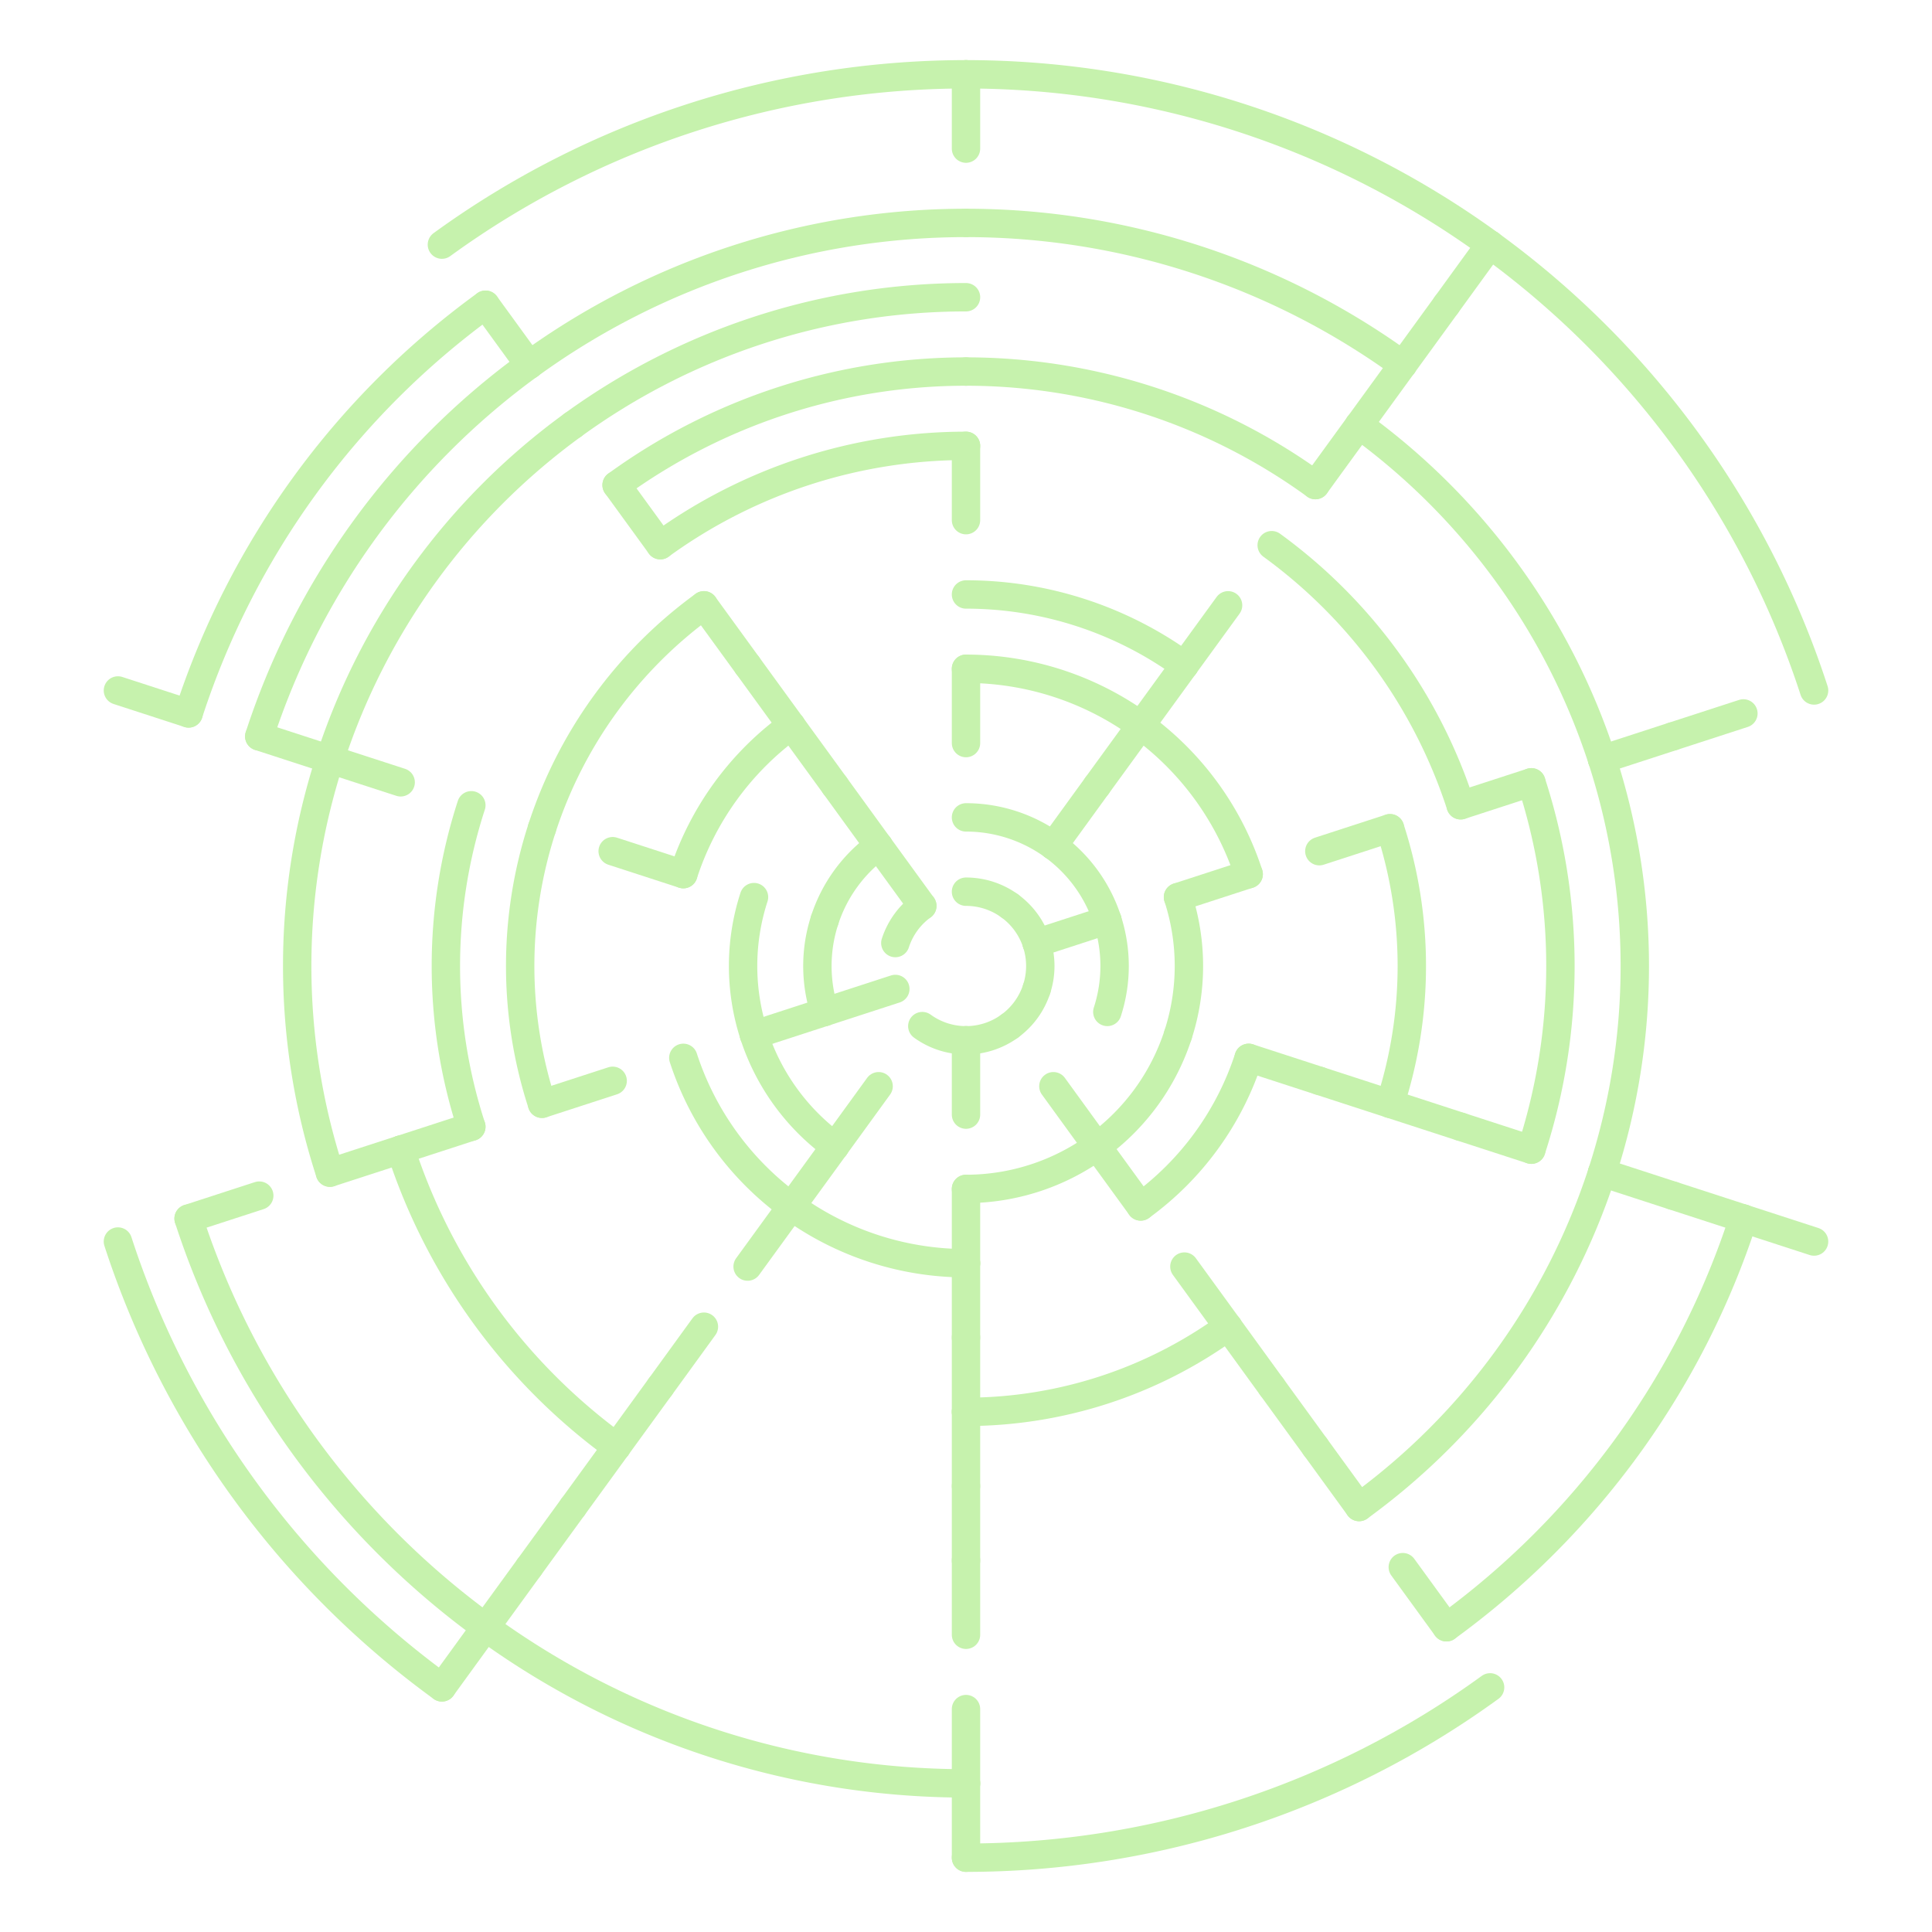 <svg viewBox="0 0 26 26" xmlns="http://www.w3.org/2000/svg" style="background-color: #222;">

    <defs>
      <style>
        path {
          stroke: #c6f2ad;
          stroke-width: 0.382;
          stroke-linecap: round;
          fill: none;
        }
      </style>
    </defs>
    
<svg x="0" y="0">
<path d="M 13.0 12.0 A 1 1 0 0 1 13.588 12.191"/>
<path d="M 13.588 12.191 A 1 1 0 0 1 13.951 12.691"/>
<path d="M 12.049 12.691 A 1 1 0 0 1 12.412 12.191"/>
<path d="M 12.412 12.191 L 11.824 11.382"/>
<path d="M 13.0 11.0 A 2 2 0 0 1 14.176 11.382"/>
<path d="M 13.951 12.691 L 14.902 12.382"/>
<path d="M 13.951 12.691 A 1 1 0 0 1 13.951 13.309"/>
<path d="M 14.176 11.382 L 14.763 10.573"/>
<path d="M 14.176 11.382 A 2 2 0 0 1 14.902 12.382"/>
<path d="M 13.951 13.309 A 1 1 0 0 1 13.588 13.809"/>
<path d="M 14.902 12.382 A 2 2 0 0 1 14.902 13.618"/>
<path d="M 13.588 13.809 A 1 1 0 0 1 13.0 14.0"/>
<path d="M 13.0 14.0 A 1 1 0 0 1 12.412 13.809"/>
<path d="M 13.0 14.0 L 13.0 15.0"/>
<path d="M 14.176 14.618 L 14.763 15.427"/>
<path d="M 12.049 13.309 L 11.098 13.618"/>
<path d="M 11.824 14.618 L 11.237 15.427"/>
<path d="M 11.098 13.618 L 10.147 13.927"/>
<path d="M 11.098 13.618 A 2 2 0 0 1 11.098 12.382"/>
<path d="M 11.098 12.382 A 2 2 0 0 1 11.824 11.382"/>
<path d="M 11.824 11.382 L 11.237 10.573"/>
<path d="M 13.0 10.0 L 13.0 9.0"/>
<path d="M 14.763 10.573 L 15.351 9.764"/>
<path d="M 15.853 12.073 L 16.804 11.764"/>
<path d="M 15.853 12.073 A 3 3 0 0 1 15.853 13.927"/>
<path d="M 15.853 13.927 A 3 3 0 0 1 14.763 15.427"/>
<path d="M 14.763 15.427 L 15.351 16.236"/>
<path d="M 14.763 15.427 A 3 3 0 0 1 13.0 16.0"/>
<path d="M 13.0 16.0 L 13.0 17.0"/>
<path d="M 11.237 15.427 L 10.649 16.236"/>
<path d="M 11.237 15.427 A 3 3 0 0 1 10.147 13.927"/>
<path d="M 10.147 13.927 A 3 3 0 0 1 10.147 12.073"/>
<path d="M 11.237 10.573 L 10.649 9.764"/>
<path d="M 13.0 9.0 A 4 4 0 0 1 15.351 9.764"/>
<path d="M 15.351 9.764 A 4 4 0 0 1 16.804 11.764"/>
<path d="M 15.351 9.764 L 15.939 8.955"/>
<path d="M 16.804 14.236 L 17.755 14.545"/>
<path d="M 16.804 14.236 A 4 4 0 0 1 15.351 16.236"/>
<path d="M 13.0 17.0 A 4 4 0 0 1 10.649 16.236"/>
<path d="M 13.0 17.0 L 13.0 18.0"/>
<path d="M 10.649 16.236 L 10.061 17.045"/>
<path d="M 10.649 16.236 A 4 4 0 0 1 9.196 14.236"/>
<path d="M 9.196 11.764 A 4 4 0 0 1 10.649 9.764"/>
<path d="M 9.196 11.764 L 8.245 11.455"/>
<path d="M 10.649 9.764 L 10.061 8.955"/>
<path d="M 13.0 8.0 A 5 5 0 0 1 15.939 8.955"/>
<path d="M 15.939 8.955 L 16.527 8.146"/>
<path d="M 17.755 11.455 L 18.706 11.146"/>
<path d="M 17.755 14.545 L 18.706 14.854"/>
<path d="M 15.939 17.045 L 16.527 17.854"/>
<path d="M 13.0 18.0 L 13.0 19.0"/>
<path d="M 8.245 14.545 L 7.294 14.854"/>
<path d="M 10.061 8.955 L 9.473 8.146"/>
<path d="M 13.0 7.0 L 13.0 6.0"/>
<path d="M 18.706 11.146 A 6 6 0 0 1 18.706 14.854"/>
<path d="M 18.706 14.854 L 19.657 15.163"/>
<path d="M 16.527 17.854 A 6 6 0 0 1 13.0 19.0"/>
<path d="M 16.527 17.854 L 17.114 18.663"/>
<path d="M 13.0 19.0 L 13.0 20.0"/>
<path d="M 9.473 17.854 L 8.886 18.663"/>
<path d="M 7.294 14.854 A 6 6 0 0 1 7.294 11.146"/>
<path d="M 7.294 11.146 A 6 6 0 0 1 9.473 8.146"/>
<path d="M 8.886 7.337 A 7 7 0 0 1 13 6.0"/>
<path d="M 17.114 7.337 A 7 7 0 0 1 19.657 10.837"/>
<path d="M 19.657 10.837 L 20.608 10.528"/>
<path d="M 19.657 15.163 L 20.608 15.472"/>
<path d="M 17.114 18.663 L 17.702 19.472"/>
<path d="M 13.0 20.0 L 13.0 21.0"/>
<path d="M 8.886 18.663 L 8.298 19.472"/>
<path d="M 6.343 15.163 A 7 7 0 0 1 6.343 10.837"/>
<path d="M 6.343 15.163 L 5.392 15.472"/>
<path d="M 8.886 7.337 L 8.298 6.528"/>
<path d="M 8.298 6.528 A 8 8 0 0 1 13 5.0"/>
<path d="M 13.0 5.0 A 8 8 0 0 1 17.702 6.528"/>
<path d="M 17.702 6.528 L 18.29 5.719"/>
<path d="M 20.608 10.528 A 8 8 0 0 1 20.608 15.472"/>
<path d="M 17.702 19.472 L 18.29 20.281"/>
<path d="M 13.0 21.0 L 13.0 22.0"/>
<path d="M 8.298 19.472 A 8 8 0 0 1 5.392 15.472"/>
<path d="M 8.298 19.472 L 7.71 20.281"/>
<path d="M 5.392 15.472 L 4.44 15.781"/>
<path d="M 5.392 10.528 L 4.44 10.219"/>
<path d="M 7.71 5.719 A 9 9 0 0 1 13 4.0"/>
<path d="M 18.29 5.719 L 18.878 4.91"/>
<path d="M 18.29 5.719 A 9 9 0 0 1 21.56 10.219"/>
<path d="M 21.56 10.219 L 22.511 9.91"/>
<path d="M 21.56 10.219 A 9 9 0 0 1 21.56 15.781"/>
<path d="M 21.56 15.781 L 22.511 16.09"/>
<path d="M 21.56 15.781 A 9 9 0 0 1 18.29 20.281"/>
<path d="M 7.71 20.281 L 7.122 21.09"/>
<path d="M 4.44 15.781 A 9 9 0 0 1 4.44 10.219"/>
<path d="M 4.44 10.219 L 3.489 9.91"/>
<path d="M 4.44 10.219 A 9 9 0 0 1 7.71 5.719"/>
<path d="M 13.0 3.0 A 10 10 0 0 1 18.878 4.91"/>
<path d="M 7.122 4.91 A 10 10 0 0 1 13 3.0"/>
<path d="M 18.878 4.91 L 19.466 4.101"/>
<path d="M 22.511 9.91 L 23.462 9.601"/>
<path d="M 22.511 16.09 L 23.462 16.399"/>
<path d="M 18.878 21.09 L 19.466 21.899"/>
<path d="M 13.0 23.0 L 13.0 24.0"/>
<path d="M 7.122 21.09 L 6.534 21.899"/>
<path d="M 3.489 16.09 L 2.538 16.399"/>
<path d="M 3.489 9.91 A 10 10 0 0 1 7.122 4.91"/>
<path d="M 7.122 4.91 L 6.534 4.101"/>
<path d="M 13 2.0 L 13 1.0"/>
<path d="M 19.466 4.101 L 20.053 3.292"/>
<path d="M 23.462 16.399 A 11 11 0 0 1 19.466 21.899"/>
<path d="M 23.462 16.399 L 24.413 16.708"/>
<path d="M 13 24.0 A 11 11 0 0 1 6.534 21.899"/>
<path d="M 13.0 24.0 L 13.0 25.0"/>
<path d="M 6.534 21.899 L 5.947 22.708"/>
<path d="M 6.534 21.899 A 11 11 0 0 1 2.538 16.399"/>
<path d="M 2.538 9.601 L 1.587 9.292"/>
<path d="M 2.538 9.601 A 11 11 0 0 1 6.534 4.101"/>
<path d="M 13.0 1.0 A 12 12 0 0 1 20.053 3.292"/>
<path d="M 5.947 3.292 A 12 12 0 0 1 13 1.0"/>
<path d="M 20.053 3.292 A 12 12 0 0 1 24.413 9.292"/>
<path d="M 20.053 22.708 A 12 12 0 0 1 13 25.0"/>
<path d="M 5.947 22.708 A 12 12 0 0 1 1.587 16.708"/>
</svg>
</svg>
